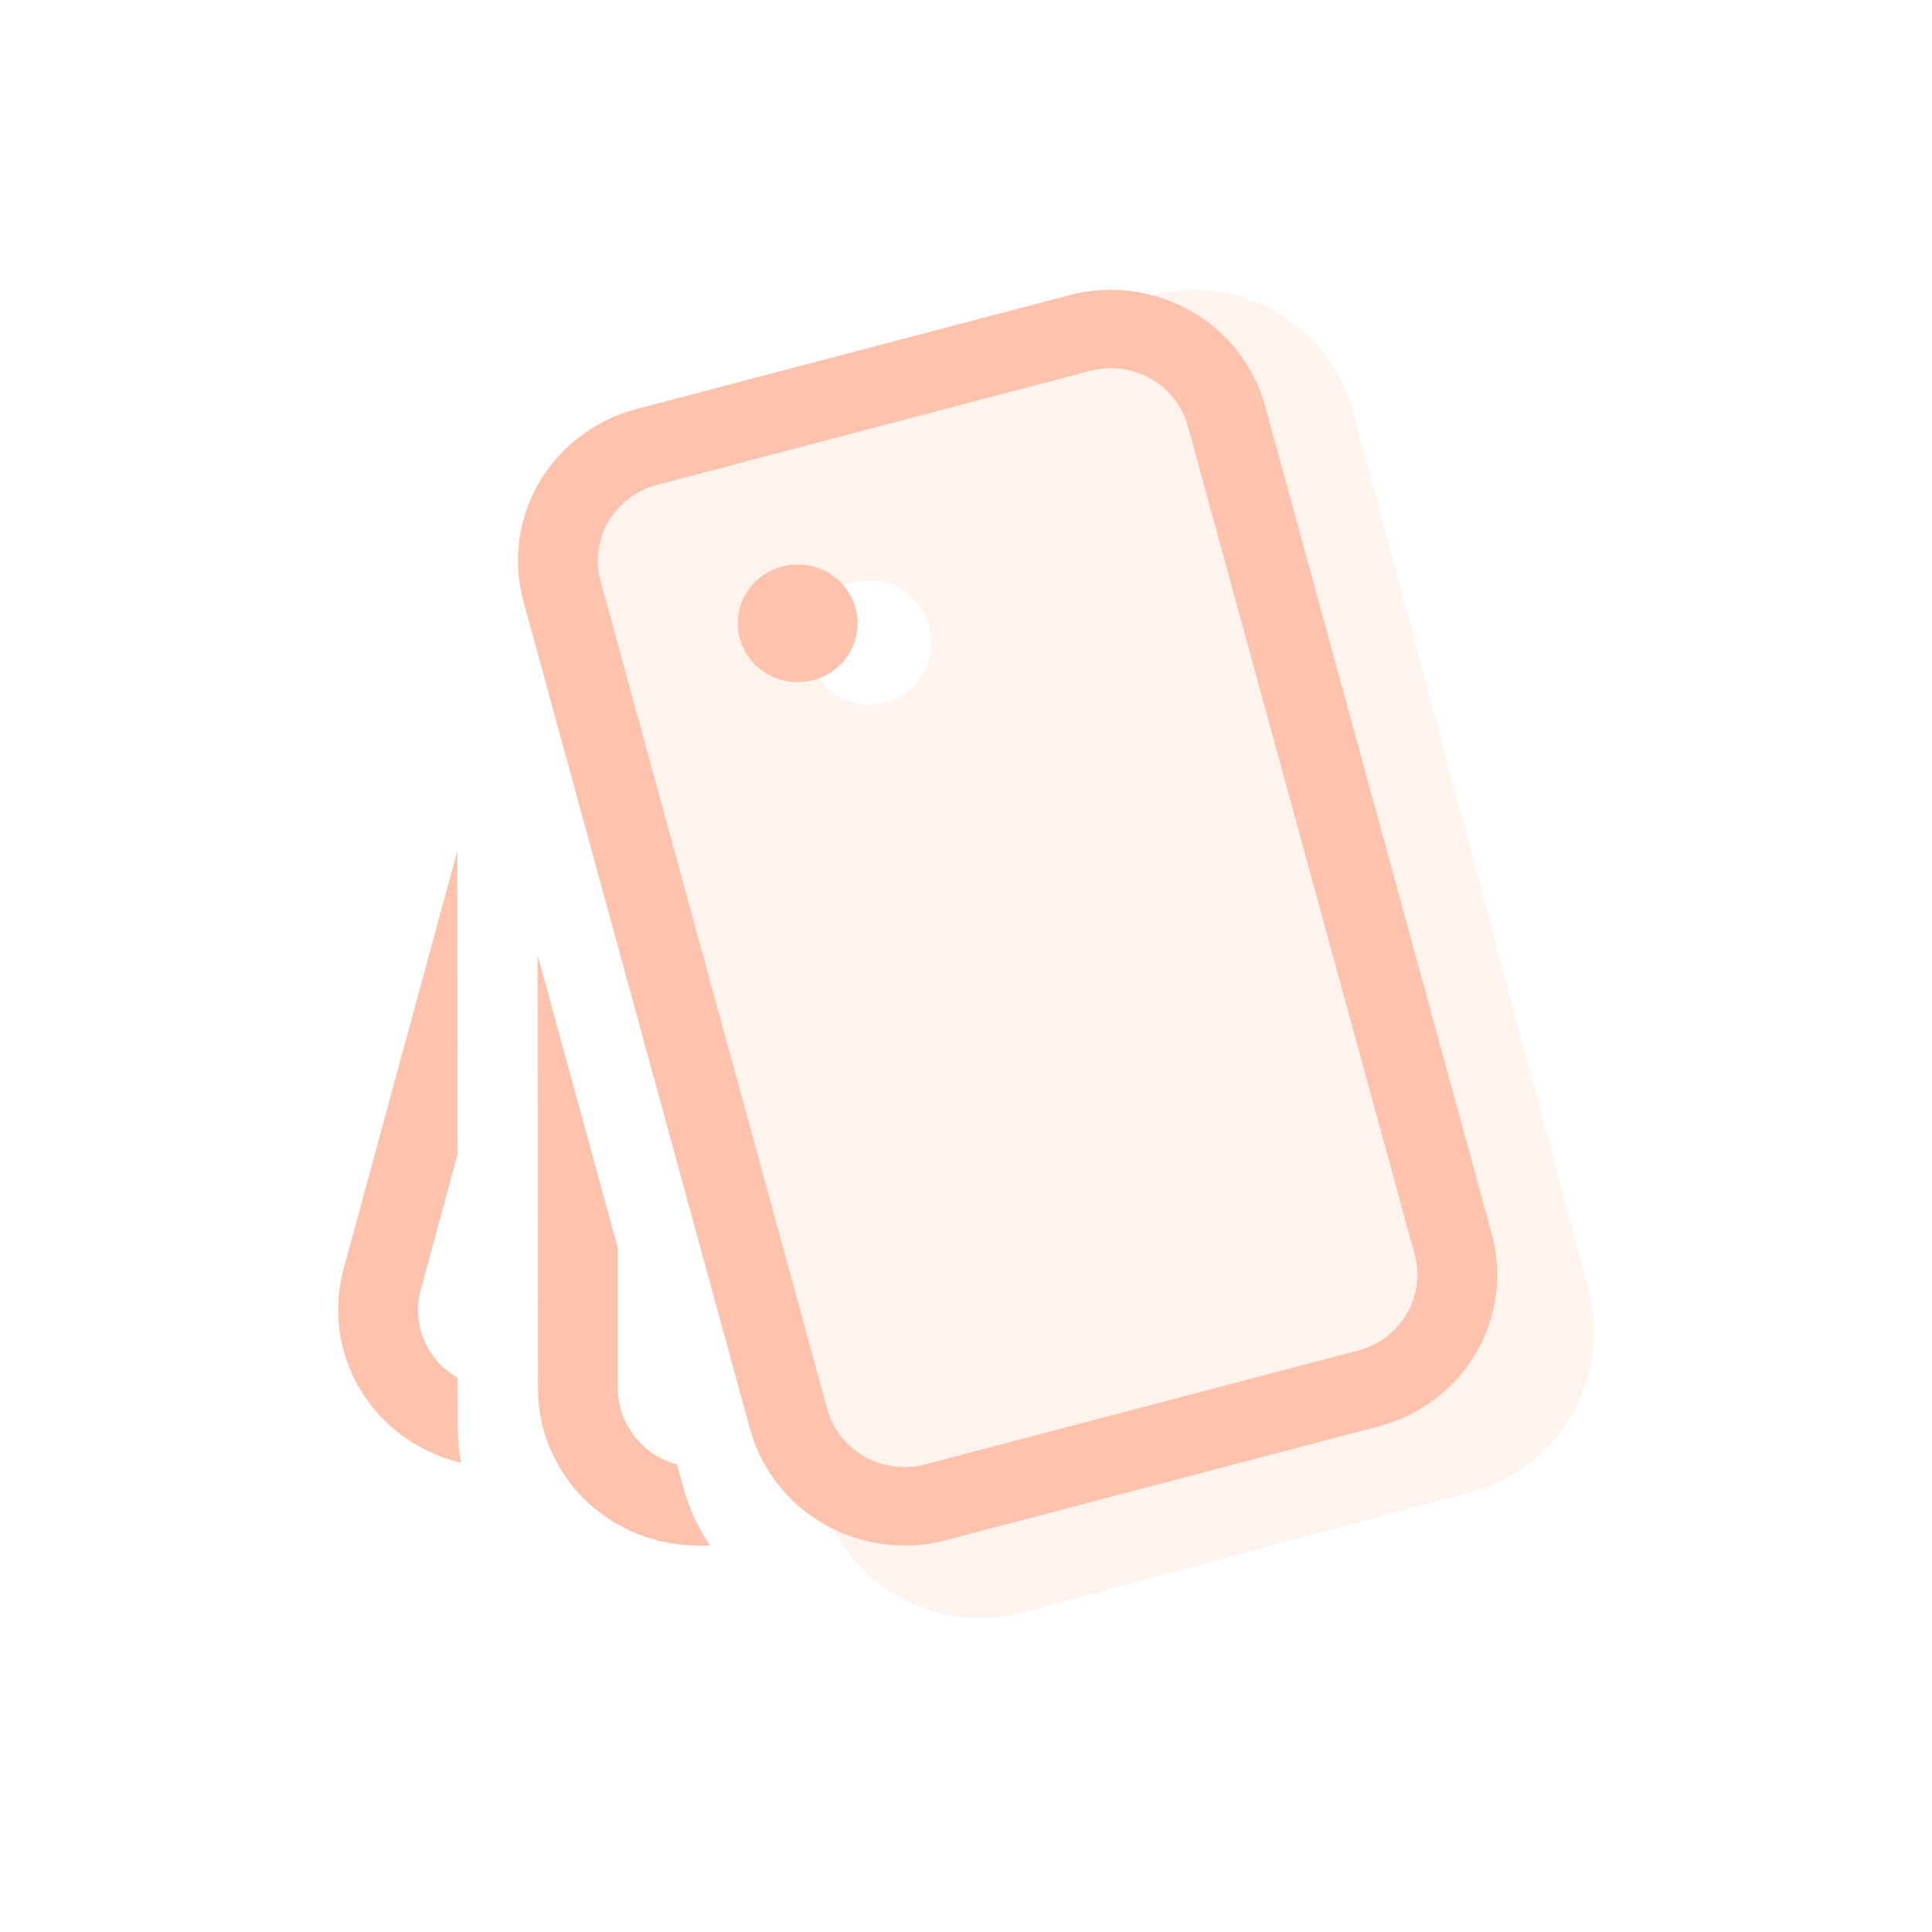 <svg width="80" height="80" viewBox="0 0 80 80" fill="none" xmlns="http://www.w3.org/2000/svg">
<path opacity="0.2" d="M33.956 61.905C34.428 63.666 35.578 65.168 37.153 66.079C38.729 66.99 40.6 67.238 42.357 66.766L60.921 61.778C61.791 61.544 62.606 61.141 63.321 60.591C64.035 60.042 64.634 59.356 65.084 58.574C65.534 57.791 65.826 56.928 65.942 56.032C66.059 55.137 65.998 54.227 65.764 53.355L56.043 17.092C55.57 15.331 54.42 13.831 52.845 12.92C51.27 12.009 49.398 11.763 47.642 12.234L29.078 17.219C28.209 17.453 27.394 17.856 26.68 18.405C25.965 18.955 25.366 19.64 24.916 20.422C24.467 21.204 24.175 22.067 24.058 22.962C23.941 23.857 24.001 24.767 24.235 25.639L33.956 61.905ZM38.566 26.608C38.566 27.292 38.295 27.948 37.813 28.431C37.331 28.915 36.677 29.186 35.995 29.186C35.313 29.186 34.66 28.915 34.177 28.431C33.695 27.948 33.425 27.292 33.425 26.608C33.425 25.924 33.695 25.268 34.177 24.785C34.66 24.301 35.313 24.03 35.995 24.03C36.677 24.03 37.331 24.301 37.813 24.785C38.295 25.268 38.566 25.924 38.566 26.608Z" fill="#FFC3AD"/>
<path d="M34.254 58.342C34.367 58.754 34.561 59.141 34.826 59.479C35.091 59.818 35.422 60.102 35.798 60.315C36.175 60.528 36.591 60.666 37.022 60.721C37.453 60.776 37.892 60.747 38.311 60.636L56.239 55.921C56.659 55.81 57.053 55.62 57.398 55.359C57.742 55.1 58.031 54.776 58.248 54.406C58.465 54.036 58.606 53.628 58.662 53.205C58.718 52.781 58.689 52.351 58.576 51.939L49.19 17.655C49.078 17.243 48.883 16.857 48.619 16.518C48.354 16.179 48.024 15.895 47.648 15.682C47.271 15.469 46.855 15.33 46.425 15.274C45.993 15.219 45.556 15.247 45.136 15.358L27.204 20.077C26.785 20.187 26.392 20.378 26.047 20.637C25.703 20.897 25.414 21.221 25.197 21.59C24.98 21.96 24.839 22.367 24.783 22.79C24.726 23.213 24.755 23.643 24.868 24.055L34.254 58.342ZM39.172 63.776C37.476 64.222 35.669 63.988 34.148 63.126C32.627 62.265 31.516 60.846 31.06 59.18L21.674 24.9C21.448 24.075 21.389 23.215 21.502 22.369C21.615 21.522 21.896 20.706 22.331 19.966C22.765 19.227 23.344 18.578 24.033 18.059C24.723 17.539 25.511 17.158 26.351 16.937L44.275 12.222C45.971 11.775 47.778 12.009 49.299 12.87C50.82 13.731 51.93 15.149 52.387 16.814L61.773 51.101C61.999 51.925 62.057 52.785 61.944 53.631C61.831 54.477 61.549 55.293 61.115 56.032C60.681 56.772 60.102 57.419 59.413 57.939C58.723 58.459 57.936 58.84 57.097 59.06L39.172 63.776ZM28.899 63.997H29.402C28.9 63.26 28.526 62.448 28.293 61.592L28.032 60.633C27.33 60.446 26.71 60.038 26.268 59.471C25.826 58.904 25.585 58.211 25.583 57.497V51.679L22.26 39.55L22.276 57.5C22.276 58.354 22.448 59.199 22.78 59.988C23.113 60.777 23.601 61.494 24.216 62.097C24.831 62.701 25.561 63.18 26.365 63.506C27.168 63.833 28.029 63.997 28.899 63.997ZM18.957 59.125C18.957 59.619 19.003 60.1 19.089 60.571L18.91 60.523C17.214 60.076 15.768 58.987 14.889 57.494C14.011 56.001 13.771 54.226 14.224 52.56L18.937 35.238L18.947 47.796L17.424 53.402C17.027 54.851 17.696 56.333 18.953 57.055L18.957 59.125ZM33.029 23.372C33.355 23.372 33.678 23.435 33.979 23.558C34.28 23.68 34.554 23.86 34.784 24.086C35.015 24.312 35.198 24.581 35.322 24.877C35.447 25.173 35.511 25.489 35.511 25.81C35.511 26.13 35.447 26.447 35.322 26.742C35.198 27.038 35.015 27.307 34.784 27.533C34.554 27.759 34.28 27.939 33.979 28.062C33.678 28.184 33.355 28.247 33.029 28.247C32.371 28.247 31.74 27.99 31.274 27.533C30.809 27.076 30.547 26.456 30.547 25.81C30.547 25.163 30.809 24.543 31.274 24.086C31.74 23.629 32.371 23.372 33.029 23.372Z" fill="#FFC3AD"/>
</svg>
